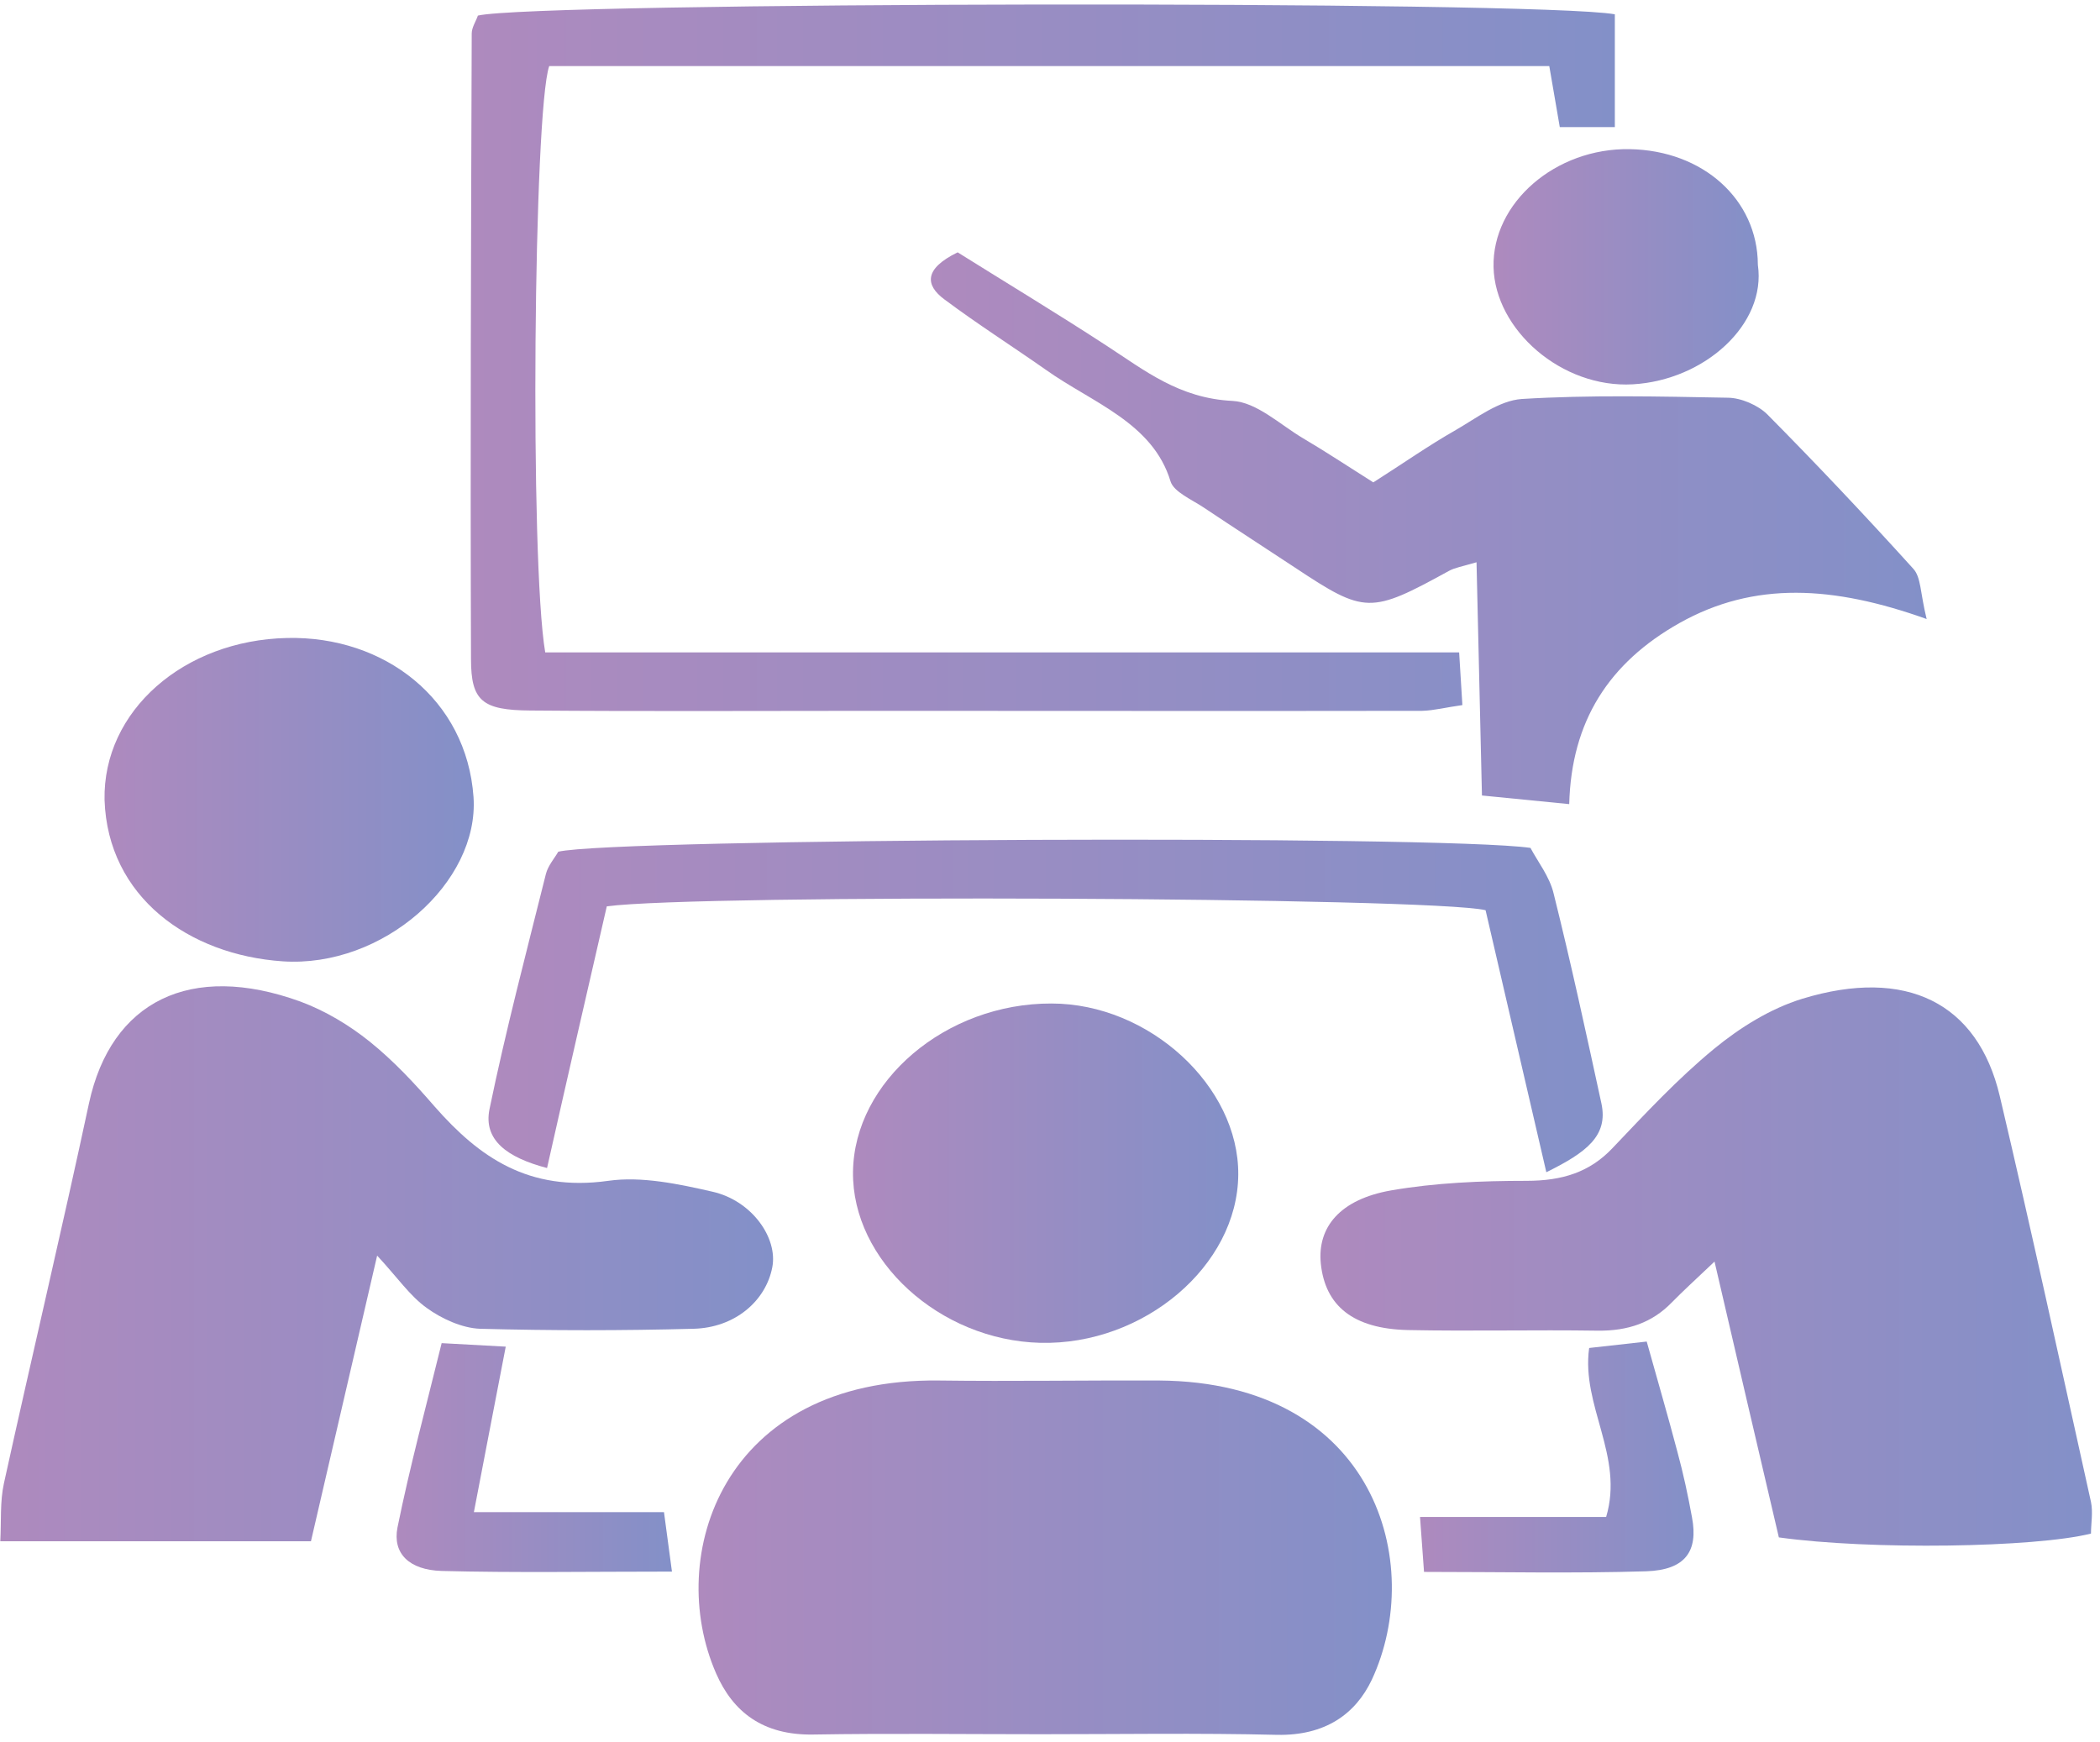 <svg width="94" height="78" viewBox="0 0 94 78" fill="none" xmlns="http://www.w3.org/2000/svg">
<path d="M16.885 56.194C15.815 60.814 14.875 64.862 13.919 68.995H0.013C0.061 68.08 -0.004 67.222 0.175 66.406C1.423 60.728 2.768 55.064 3.984 49.386C4.972 44.823 8.522 43.049 13.449 44.837C14.567 45.252 15.637 45.896 16.544 46.625C17.63 47.498 18.57 48.513 19.462 49.543C21.439 51.789 23.643 53.362 27.225 52.861C28.716 52.647 30.386 53.004 31.893 53.348C33.66 53.748 34.827 55.422 34.568 56.737C34.276 58.239 32.898 59.441 31.034 59.484C27.858 59.569 24.665 59.569 21.488 59.484C20.677 59.455 19.754 59.026 19.105 58.554C18.344 58.01 17.809 57.209 16.869 56.194H16.885Z" fill="url(#paint0_linear_2343_134)"/>
<path d="M76.756 56.466C75.897 57.281 75.346 57.782 74.827 58.311C73.952 59.212 72.866 59.584 71.521 59.569C68.685 59.526 65.848 59.598 63.012 59.541C60.565 59.483 59.317 58.454 59.122 56.566C58.96 54.935 59.981 53.691 62.266 53.29C64.244 52.947 66.302 52.861 68.328 52.861C69.933 52.861 71.164 52.475 72.186 51.388C73.644 49.858 75.087 48.298 76.74 46.94C77.874 46.01 79.236 45.152 80.678 44.709C85.33 43.292 88.523 44.894 89.511 49.057C90.938 55.107 92.251 61.171 93.596 67.236C93.693 67.708 93.596 68.208 93.596 68.652C91.1 69.281 83.709 69.395 79.625 68.823C78.701 64.89 77.761 60.842 76.74 56.451L76.756 56.466Z" fill="url(#paint1_linear_2343_134)"/>
<path d="M46.626 77.634C43.223 77.634 39.819 77.591 36.416 77.648C34.13 77.691 32.801 76.618 32.056 74.916C29.754 69.667 32.331 61.686 42.023 61.8C45.314 61.843 48.604 61.786 51.894 61.8C61.57 61.872 63.823 70.01 61.408 75.188C60.678 76.733 59.317 77.705 57.161 77.662C53.644 77.576 50.127 77.634 46.61 77.634H46.626Z" fill="url(#paint2_linear_2343_134)"/>
<path d="M24.405 29.204H65.314L65.459 31.564C64.73 31.664 64.195 31.807 63.66 31.821C55.475 31.835 47.291 31.821 39.09 31.821C33.968 31.821 28.846 31.85 23.741 31.807C21.585 31.793 21.083 31.378 21.083 29.504C21.05 20.164 21.083 10.839 21.115 1.499C21.115 1.227 21.31 0.941 21.391 0.698C23.984 0.083 68.782 0.011 72.283 0.64V5.689H69.819L69.349 2.958H24.584C23.887 4.96 23.708 25.113 24.405 29.204Z" fill="url(#paint3_linear_2343_134)"/>
<path d="M86.254 27.716C82.056 26.214 78.523 26.014 75.184 27.887C72.007 29.675 70.338 32.293 70.241 35.997C68.912 35.869 67.761 35.754 66.335 35.611C66.254 32.021 66.173 28.66 66.092 25.17C65.46 25.356 65.119 25.413 64.86 25.556C61.343 27.487 61.1 27.487 57.972 25.413C56.61 24.512 55.232 23.625 53.887 22.724C53.352 22.366 52.542 22.023 52.396 21.551C51.602 18.919 48.895 18.033 46.821 16.559C45.313 15.501 43.741 14.5 42.266 13.398C41.423 12.769 41.343 12.04 42.866 11.296C44.989 12.626 47.291 14.014 49.527 15.472C51.245 16.588 52.785 17.832 55.168 17.947C56.254 18.004 57.291 19.005 58.328 19.62C59.349 20.221 60.338 20.879 61.472 21.594C62.801 20.75 63.936 19.949 65.168 19.248C66.108 18.705 67.097 17.933 68.118 17.861C71.165 17.675 74.26 17.747 77.323 17.804C77.939 17.804 78.701 18.147 79.106 18.548C81.343 20.807 83.515 23.11 85.638 25.456C85.995 25.842 85.946 26.514 86.238 27.701L86.254 27.716Z" fill="url(#paint4_linear_2343_134)"/>
<path d="M55.427 52.589C55.395 56.666 51.197 60.227 46.562 60.113C42.056 59.998 38.133 56.422 38.182 52.461C38.231 48.398 42.347 44.909 47.064 44.923C51.44 44.923 55.459 48.627 55.427 52.589Z" fill="url(#paint5_linear_2343_134)"/>
<path d="M4.68 35.812C4.599 31.821 8.23 28.66 12.849 28.56C17.209 28.46 20.888 31.306 21.196 35.683C21.455 39.502 17.144 43.335 12.654 43.035C8.456 42.749 4.826 40.16 4.68 35.812Z" fill="url(#paint6_linear_2343_134)"/>
<path d="M69.22 52.489C68.248 48.298 67.372 44.508 66.497 40.746C64.034 40.159 31.245 40.016 27.161 40.574C26.286 44.379 25.394 48.255 24.487 52.288C22.688 51.816 21.634 51.03 21.91 49.657C22.639 46.124 23.563 42.62 24.438 39.115C24.535 38.743 24.827 38.414 24.989 38.128C27.485 37.528 64.455 37.37 68.507 37.957C68.831 38.572 69.366 39.244 69.544 40.002C70.322 43.12 71.003 46.267 71.683 49.399C71.992 50.844 71.019 51.587 69.22 52.474V52.489Z" fill="url(#paint7_linear_2343_134)"/>
<path d="M78.685 11.854C79.074 14.515 76.303 17.018 73.094 17.204C69.917 17.39 66.918 14.772 66.854 11.955C66.789 9.08 69.625 6.62 72.948 6.677C76.238 6.734 78.669 8.937 78.685 11.84V11.854Z" fill="url(#paint8_linear_2343_134)"/>
<path d="M30.094 70.354C26.317 70.354 23.043 70.411 19.769 70.325C18.311 70.282 17.565 69.538 17.792 68.38C18.343 65.662 19.073 62.959 19.769 60.127C20.823 60.184 21.552 60.227 22.638 60.284C22.152 62.787 21.714 65.09 21.212 67.693H29.721L30.078 70.354H30.094Z" fill="url(#paint9_linear_2343_134)"/>
<path d="M71.149 60.342L73.71 60.056C74.196 61.801 74.666 63.403 75.087 65.005C75.347 65.963 75.557 66.935 75.736 67.922C76.027 69.453 75.427 70.282 73.693 70.34C70.452 70.44 67.194 70.368 63.742 70.368L63.563 67.908H71.894C72.705 65.191 70.776 62.931 71.132 60.356L71.149 60.342Z" fill="url(#paint10_linear_2343_134)"/>
<defs>
<linearGradient id="paint0_linear_2343_134" x1="0.029" y1="56.58" x2="34.632" y2="56.58" gradientUnits="userSpaceOnUse">
<stop stop-color="#AE8ABE"/>
<stop offset="1" stop-color="#8390C8"/>
</linearGradient>
<linearGradient id="paint1_linear_2343_134" x1="59.106" y1="56.694" x2="93.661" y2="56.694" gradientUnits="userSpaceOnUse">
<stop stop-color="#AE8ABE"/>
<stop offset="1" stop-color="#8390C8"/>
</linearGradient>
<linearGradient id="paint2_linear_2343_134" x1="31.278" y1="69.724" x2="62.299" y2="69.724" gradientUnits="userSpaceOnUse">
<stop stop-color="#AE8ABE"/>
<stop offset="1" stop-color="#8390C8"/>
</linearGradient>
<linearGradient id="paint3_linear_2343_134" x1="21.067" y1="16.03" x2="72.283" y2="16.03" gradientUnits="userSpaceOnUse">
<stop stop-color="#AE8ABE"/>
<stop offset="1" stop-color="#8390C8"/>
</linearGradient>
<linearGradient id="paint4_linear_2343_134" x1="41.667" y1="23.64" x2="86.254" y2="23.64" gradientUnits="userSpaceOnUse">
<stop stop-color="#AE8ABE"/>
<stop offset="1" stop-color="#8390C8"/>
</linearGradient>
<linearGradient id="paint5_linear_2343_134" x1="38.182" y1="52.518" x2="55.427" y2="52.518" gradientUnits="userSpaceOnUse">
<stop stop-color="#AE8ABE"/>
<stop offset="1" stop-color="#8390C8"/>
</linearGradient>
<linearGradient id="paint6_linear_2343_134" x1="4.68" y1="35.812" x2="21.212" y2="35.812" gradientUnits="userSpaceOnUse">
<stop stop-color="#AE8ABE"/>
<stop offset="1" stop-color="#8390C8"/>
</linearGradient>
<linearGradient id="paint7_linear_2343_134" x1="21.861" y1="45.037" x2="71.748" y2="45.037" gradientUnits="userSpaceOnUse">
<stop stop-color="#AE8ABE"/>
<stop offset="1" stop-color="#8390C8"/>
</linearGradient>
<linearGradient id="paint8_linear_2343_134" x1="66.854" y1="11.955" x2="78.718" y2="11.955" gradientUnits="userSpaceOnUse">
<stop stop-color="#AE8ABE"/>
<stop offset="1" stop-color="#8390C8"/>
</linearGradient>
<linearGradient id="paint9_linear_2343_134" x1="17.744" y1="65.247" x2="30.094" y2="65.247" gradientUnits="userSpaceOnUse">
<stop stop-color="#AE8ABE"/>
<stop offset="1" stop-color="#8390C8"/>
</linearGradient>
<linearGradient id="paint10_linear_2343_134" x1="63.58" y1="65.205" x2="75.833" y2="65.205" gradientUnits="userSpaceOnUse">
<stop stop-color="#AE8ABE"/>
<stop offset="1" stop-color="#8390C8"/>
</linearGradient>
</defs>
</svg>
